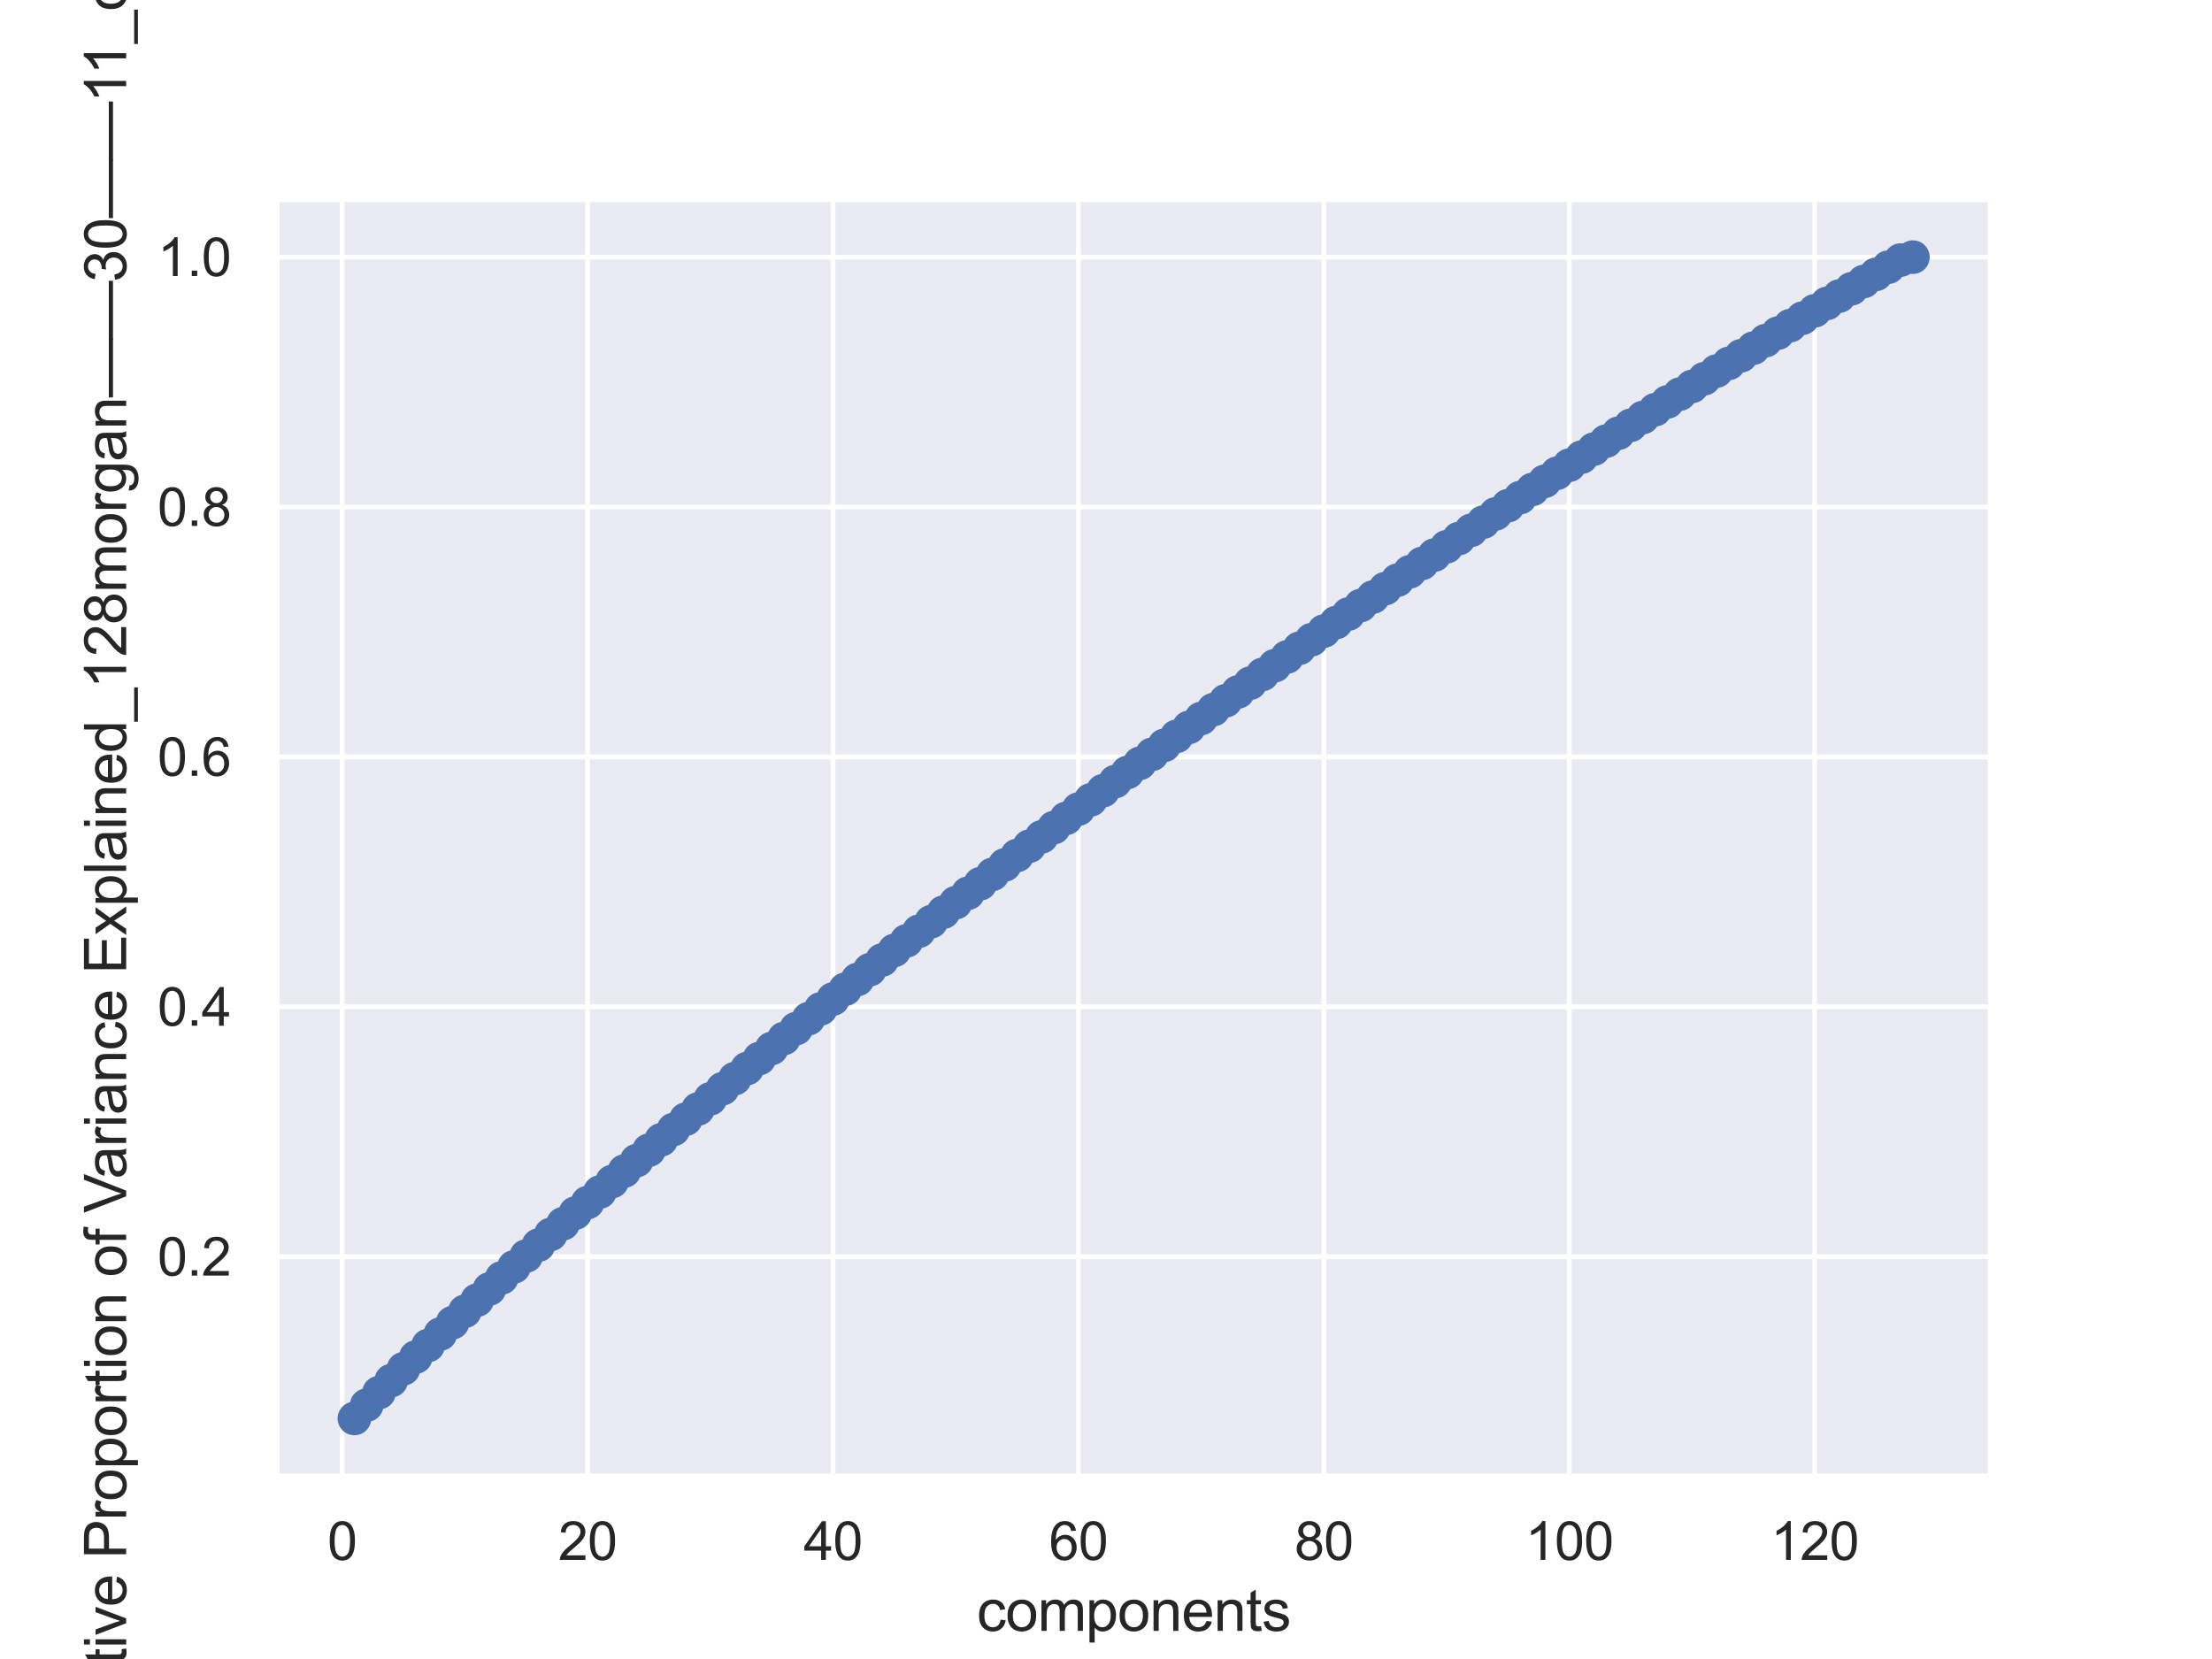 <?xml version="1.0" encoding="utf-8" standalone="no"?>
<!DOCTYPE svg PUBLIC "-//W3C//DTD SVG 1.1//EN"
  "http://www.w3.org/Graphics/SVG/1.1/DTD/svg11.dtd">
<svg xmlns:xlink="http://www.w3.org/1999/xlink" width="460.8pt" height="345.6pt" viewBox="0 0 460.8 345.6" xmlns="http://www.w3.org/2000/svg" version="1.1">
 <defs>
  <style type="text/css">*{stroke-linejoin: round; stroke-linecap: butt}</style>
 </defs>
 <g id="figure_1">
  <g id="patch_1">
   <path d="M 0 345.6 
L 460.8 345.6 
L 460.8 0 
L 0 0 
z
" style="fill: #ffffff"/>
  </g>
  <g id="axes_1">
   <g id="patch_2">
    <path d="M 57.6 307.584 
L 414.72 307.584 
L 414.72 41.472 
L 57.6 41.472 
z
" style="fill: #eaeaf2"/>
   </g>
   <g id="matplotlib.axis_1">
    <g id="xtick_1">
     <g id="line2d_1">
      <path d="M 71.276 307.584 
L 71.276 41.472 
" clip-path="url(#p31f3d26a38)" style="fill: none; stroke: #ffffff; stroke-linecap: round"/>
     </g>
     <g id="text_1">
      <!-- 0 -->
      <g style="fill: #262626" transform="translate(68.218 324.958)scale(0.11 -0.11)">
       <defs>
        <path id="ArialMT-30" d="M 266 2259 
Q 266 3072 433 3567 
Q 600 4063 929 4331 
Q 1259 4600 1759 4600 
Q 2128 4600 2406 4451 
Q 2684 4303 2865 4023 
Q 3047 3744 3150 3342 
Q 3253 2941 3253 2259 
Q 3253 1453 3087 958 
Q 2922 463 2592 192 
Q 2263 -78 1759 -78 
Q 1097 -78 719 397 
Q 266 969 266 2259 
z
M 844 2259 
Q 844 1131 1108 757 
Q 1372 384 1759 384 
Q 2147 384 2411 759 
Q 2675 1134 2675 2259 
Q 2675 3391 2411 3762 
Q 2147 4134 1753 4134 
Q 1366 4134 1134 3806 
Q 844 3388 844 2259 
z
" transform="scale(0.016)"/>
       </defs>
       <use xlink:href="#ArialMT-30"/>
      </g>
     </g>
    </g>
    <g id="xtick_2">
     <g id="line2d_2">
      <path d="M 122.403 307.584 
L 122.403 41.472 
" clip-path="url(#p31f3d26a38)" style="fill: none; stroke: #ffffff; stroke-linecap: round"/>
     </g>
     <g id="text_2">
      <!-- 20 -->
      <g style="fill: #262626" transform="translate(116.286 324.958)scale(0.11 -0.11)">
       <defs>
        <path id="ArialMT-32" d="M 3222 541 
L 3222 0 
L 194 0 
Q 188 203 259 391 
Q 375 700 629 1000 
Q 884 1300 1366 1694 
Q 2113 2306 2375 2664 
Q 2638 3022 2638 3341 
Q 2638 3675 2398 3904 
Q 2159 4134 1775 4134 
Q 1369 4134 1125 3890 
Q 881 3647 878 3216 
L 300 3275 
Q 359 3922 746 4261 
Q 1134 4600 1788 4600 
Q 2447 4600 2831 4234 
Q 3216 3869 3216 3328 
Q 3216 3053 3103 2787 
Q 2991 2522 2730 2228 
Q 2469 1934 1863 1422 
Q 1356 997 1212 845 
Q 1069 694 975 541 
L 3222 541 
z
" transform="scale(0.016)"/>
       </defs>
       <use xlink:href="#ArialMT-32"/>
       <use xlink:href="#ArialMT-30" x="55.615"/>
      </g>
     </g>
    </g>
    <g id="xtick_3">
     <g id="line2d_3">
      <path d="M 173.53 307.584 
L 173.53 41.472 
" clip-path="url(#p31f3d26a38)" style="fill: none; stroke: #ffffff; stroke-linecap: round"/>
     </g>
     <g id="text_3">
      <!-- 40 -->
      <g style="fill: #262626" transform="translate(167.413 324.958)scale(0.11 -0.11)">
       <defs>
        <path id="ArialMT-34" d="M 2069 0 
L 2069 1097 
L 81 1097 
L 81 1613 
L 2172 4581 
L 2631 4581 
L 2631 1613 
L 3250 1613 
L 3250 1097 
L 2631 1097 
L 2631 0 
L 2069 0 
z
M 2069 1613 
L 2069 3678 
L 634 1613 
L 2069 1613 
z
" transform="scale(0.016)"/>
       </defs>
       <use xlink:href="#ArialMT-34"/>
       <use xlink:href="#ArialMT-30" x="55.615"/>
      </g>
     </g>
    </g>
    <g id="xtick_4">
     <g id="line2d_4">
      <path d="M 224.656 307.584 
L 224.656 41.472 
" clip-path="url(#p31f3d26a38)" style="fill: none; stroke: #ffffff; stroke-linecap: round"/>
     </g>
     <g id="text_4">
      <!-- 60 -->
      <g style="fill: #262626" transform="translate(218.539 324.958)scale(0.11 -0.11)">
       <defs>
        <path id="ArialMT-36" d="M 3184 3459 
L 2625 3416 
Q 2550 3747 2413 3897 
Q 2184 4138 1850 4138 
Q 1581 4138 1378 3988 
Q 1113 3794 959 3422 
Q 806 3050 800 2363 
Q 1003 2672 1297 2822 
Q 1591 2972 1913 2972 
Q 2475 2972 2870 2558 
Q 3266 2144 3266 1488 
Q 3266 1056 3080 686 
Q 2894 316 2569 119 
Q 2244 -78 1831 -78 
Q 1128 -78 684 439 
Q 241 956 241 2144 
Q 241 3472 731 4075 
Q 1159 4600 1884 4600 
Q 2425 4600 2770 4297 
Q 3116 3994 3184 3459 
z
M 888 1484 
Q 888 1194 1011 928 
Q 1134 663 1356 523 
Q 1578 384 1822 384 
Q 2178 384 2434 671 
Q 2691 959 2691 1453 
Q 2691 1928 2437 2201 
Q 2184 2475 1800 2475 
Q 1419 2475 1153 2201 
Q 888 1928 888 1484 
z
" transform="scale(0.016)"/>
       </defs>
       <use xlink:href="#ArialMT-36"/>
       <use xlink:href="#ArialMT-30" x="55.615"/>
      </g>
     </g>
    </g>
    <g id="xtick_5">
     <g id="line2d_5">
      <path d="M 275.783 307.584 
L 275.783 41.472 
" clip-path="url(#p31f3d26a38)" style="fill: none; stroke: #ffffff; stroke-linecap: round"/>
     </g>
     <g id="text_5">
      <!-- 80 -->
      <g style="fill: #262626" transform="translate(269.666 324.958)scale(0.11 -0.11)">
       <defs>
        <path id="ArialMT-38" d="M 1131 2484 
Q 781 2613 612 2850 
Q 444 3088 444 3419 
Q 444 3919 803 4259 
Q 1163 4600 1759 4600 
Q 2359 4600 2725 4251 
Q 3091 3903 3091 3403 
Q 3091 3084 2923 2848 
Q 2756 2613 2416 2484 
Q 2838 2347 3058 2040 
Q 3278 1734 3278 1309 
Q 3278 722 2862 322 
Q 2447 -78 1769 -78 
Q 1091 -78 675 323 
Q 259 725 259 1325 
Q 259 1772 486 2073 
Q 713 2375 1131 2484 
z
M 1019 3438 
Q 1019 3113 1228 2906 
Q 1438 2700 1772 2700 
Q 2097 2700 2305 2904 
Q 2513 3109 2513 3406 
Q 2513 3716 2298 3927 
Q 2084 4138 1766 4138 
Q 1444 4138 1231 3931 
Q 1019 3725 1019 3438 
z
M 838 1322 
Q 838 1081 952 856 
Q 1066 631 1291 507 
Q 1516 384 1775 384 
Q 2178 384 2440 643 
Q 2703 903 2703 1303 
Q 2703 1709 2433 1975 
Q 2163 2241 1756 2241 
Q 1359 2241 1098 1978 
Q 838 1716 838 1322 
z
" transform="scale(0.016)"/>
       </defs>
       <use xlink:href="#ArialMT-38"/>
       <use xlink:href="#ArialMT-30" x="55.615"/>
      </g>
     </g>
    </g>
    <g id="xtick_6">
     <g id="line2d_6">
      <path d="M 326.91 307.584 
L 326.91 41.472 
" clip-path="url(#p31f3d26a38)" style="fill: none; stroke: #ffffff; stroke-linecap: round"/>
     </g>
     <g id="text_6">
      <!-- 100 -->
      <g style="fill: #262626" transform="translate(317.734 324.958)scale(0.11 -0.11)">
       <defs>
        <path id="ArialMT-31" d="M 2384 0 
L 1822 0 
L 1822 3584 
Q 1619 3391 1289 3197 
Q 959 3003 697 2906 
L 697 3450 
Q 1169 3672 1522 3987 
Q 1875 4303 2022 4600 
L 2384 4600 
L 2384 0 
z
" transform="scale(0.016)"/>
       </defs>
       <use xlink:href="#ArialMT-31"/>
       <use xlink:href="#ArialMT-30" x="55.615"/>
       <use xlink:href="#ArialMT-30" x="111.23"/>
      </g>
     </g>
    </g>
    <g id="xtick_7">
     <g id="line2d_7">
      <path d="M 378.037 307.584 
L 378.037 41.472 
" clip-path="url(#p31f3d26a38)" style="fill: none; stroke: #ffffff; stroke-linecap: round"/>
     </g>
     <g id="text_7">
      <!-- 120 -->
      <g style="fill: #262626" transform="translate(368.861 324.958)scale(0.11 -0.11)">
       <use xlink:href="#ArialMT-31"/>
       <use xlink:href="#ArialMT-32" x="55.615"/>
       <use xlink:href="#ArialMT-30" x="111.23"/>
      </g>
     </g>
    </g>
    <g id="text_8">
     <!-- components -->
     <g style="fill: #262626" transform="translate(203.476 339.733)scale(0.12 -0.12)">
      <defs>
       <path id="ArialMT-63" d="M 2588 1216 
L 3141 1144 
Q 3050 572 2676 248 
Q 2303 -75 1759 -75 
Q 1078 -75 664 370 
Q 250 816 250 1647 
Q 250 2184 428 2587 
Q 606 2991 970 3192 
Q 1334 3394 1763 3394 
Q 2303 3394 2647 3120 
Q 2991 2847 3088 2344 
L 2541 2259 
Q 2463 2594 2264 2762 
Q 2066 2931 1784 2931 
Q 1359 2931 1093 2626 
Q 828 2322 828 1663 
Q 828 994 1084 691 
Q 1341 388 1753 388 
Q 2084 388 2306 591 
Q 2528 794 2588 1216 
z
" transform="scale(0.016)"/>
       <path id="ArialMT-6f" d="M 213 1659 
Q 213 2581 725 3025 
Q 1153 3394 1769 3394 
Q 2453 3394 2887 2945 
Q 3322 2497 3322 1706 
Q 3322 1066 3130 698 
Q 2938 331 2570 128 
Q 2203 -75 1769 -75 
Q 1072 -75 642 372 
Q 213 819 213 1659 
z
M 791 1659 
Q 791 1022 1069 705 
Q 1347 388 1769 388 
Q 2188 388 2466 706 
Q 2744 1025 2744 1678 
Q 2744 2294 2464 2611 
Q 2184 2928 1769 2928 
Q 1347 2928 1069 2612 
Q 791 2297 791 1659 
z
" transform="scale(0.016)"/>
       <path id="ArialMT-6d" d="M 422 0 
L 422 3319 
L 925 3319 
L 925 2853 
Q 1081 3097 1340 3245 
Q 1600 3394 1931 3394 
Q 2300 3394 2536 3241 
Q 2772 3088 2869 2813 
Q 3263 3394 3894 3394 
Q 4388 3394 4653 3120 
Q 4919 2847 4919 2278 
L 4919 0 
L 4359 0 
L 4359 2091 
Q 4359 2428 4304 2576 
Q 4250 2725 4106 2815 
Q 3963 2906 3769 2906 
Q 3419 2906 3187 2673 
Q 2956 2441 2956 1928 
L 2956 0 
L 2394 0 
L 2394 2156 
Q 2394 2531 2256 2718 
Q 2119 2906 1806 2906 
Q 1569 2906 1367 2781 
Q 1166 2656 1075 2415 
Q 984 2175 984 1722 
L 984 0 
L 422 0 
z
" transform="scale(0.016)"/>
       <path id="ArialMT-70" d="M 422 -1272 
L 422 3319 
L 934 3319 
L 934 2888 
Q 1116 3141 1344 3267 
Q 1572 3394 1897 3394 
Q 2322 3394 2647 3175 
Q 2972 2956 3137 2557 
Q 3303 2159 3303 1684 
Q 3303 1175 3120 767 
Q 2938 359 2589 142 
Q 2241 -75 1856 -75 
Q 1575 -75 1351 44 
Q 1128 163 984 344 
L 984 -1272 
L 422 -1272 
z
M 931 1641 
Q 931 1000 1190 694 
Q 1450 388 1819 388 
Q 2194 388 2461 705 
Q 2728 1022 2728 1688 
Q 2728 2322 2467 2637 
Q 2206 2953 1844 2953 
Q 1484 2953 1207 2617 
Q 931 2281 931 1641 
z
" transform="scale(0.016)"/>
       <path id="ArialMT-6e" d="M 422 0 
L 422 3319 
L 928 3319 
L 928 2847 
Q 1294 3394 1984 3394 
Q 2284 3394 2536 3286 
Q 2788 3178 2913 3003 
Q 3038 2828 3088 2588 
Q 3119 2431 3119 2041 
L 3119 0 
L 2556 0 
L 2556 2019 
Q 2556 2363 2490 2533 
Q 2425 2703 2258 2804 
Q 2091 2906 1866 2906 
Q 1506 2906 1245 2678 
Q 984 2450 984 1813 
L 984 0 
L 422 0 
z
" transform="scale(0.016)"/>
       <path id="ArialMT-65" d="M 2694 1069 
L 3275 997 
Q 3138 488 2766 206 
Q 2394 -75 1816 -75 
Q 1088 -75 661 373 
Q 234 822 234 1631 
Q 234 2469 665 2931 
Q 1097 3394 1784 3394 
Q 2450 3394 2872 2941 
Q 3294 2488 3294 1666 
Q 3294 1616 3291 1516 
L 816 1516 
Q 847 969 1125 678 
Q 1403 388 1819 388 
Q 2128 388 2347 550 
Q 2566 713 2694 1069 
z
M 847 1978 
L 2700 1978 
Q 2663 2397 2488 2606 
Q 2219 2931 1791 2931 
Q 1403 2931 1139 2672 
Q 875 2413 847 1978 
z
" transform="scale(0.016)"/>
       <path id="ArialMT-74" d="M 1650 503 
L 1731 6 
Q 1494 -44 1306 -44 
Q 1000 -44 831 53 
Q 663 150 594 308 
Q 525 466 525 972 
L 525 2881 
L 113 2881 
L 113 3319 
L 525 3319 
L 525 4141 
L 1084 4478 
L 1084 3319 
L 1650 3319 
L 1650 2881 
L 1084 2881 
L 1084 941 
Q 1084 700 1114 631 
Q 1144 563 1211 522 
Q 1278 481 1403 481 
Q 1497 481 1650 503 
z
" transform="scale(0.016)"/>
       <path id="ArialMT-73" d="M 197 991 
L 753 1078 
Q 800 744 1014 566 
Q 1228 388 1613 388 
Q 2000 388 2187 545 
Q 2375 703 2375 916 
Q 2375 1106 2209 1216 
Q 2094 1291 1634 1406 
Q 1016 1563 777 1677 
Q 538 1791 414 1992 
Q 291 2194 291 2438 
Q 291 2659 392 2848 
Q 494 3038 669 3163 
Q 800 3259 1026 3326 
Q 1253 3394 1513 3394 
Q 1903 3394 2198 3281 
Q 2494 3169 2634 2976 
Q 2775 2784 2828 2463 
L 2278 2388 
Q 2241 2644 2061 2787 
Q 1881 2931 1553 2931 
Q 1166 2931 1000 2803 
Q 834 2675 834 2503 
Q 834 2394 903 2306 
Q 972 2216 1119 2156 
Q 1203 2125 1616 2013 
Q 2213 1853 2448 1751 
Q 2684 1650 2818 1456 
Q 2953 1263 2953 975 
Q 2953 694 2789 445 
Q 2625 197 2315 61 
Q 2006 -75 1616 -75 
Q 969 -75 630 194 
Q 291 463 197 991 
z
" transform="scale(0.016)"/>
      </defs>
      <use xlink:href="#ArialMT-63"/>
      <use xlink:href="#ArialMT-6f" x="50"/>
      <use xlink:href="#ArialMT-6d" x="105.615"/>
      <use xlink:href="#ArialMT-70" x="188.916"/>
      <use xlink:href="#ArialMT-6f" x="244.531"/>
      <use xlink:href="#ArialMT-6e" x="300.146"/>
      <use xlink:href="#ArialMT-65" x="355.762"/>
      <use xlink:href="#ArialMT-6e" x="411.377"/>
      <use xlink:href="#ArialMT-74" x="466.992"/>
      <use xlink:href="#ArialMT-73" x="494.775"/>
     </g>
    </g>
   </g>
   <g id="matplotlib.axis_2">
    <g id="ytick_1">
     <g id="line2d_8">
      <path d="M 57.6 261.793 
L 414.72 261.793 
" clip-path="url(#p31f3d26a38)" style="fill: none; stroke: #ffffff; stroke-linecap: round"/>
     </g>
     <g id="text_9">
      <!-- 0.2 -->
      <g style="fill: #262626" transform="translate(32.81 265.729)scale(0.11 -0.11)">
       <defs>
        <path id="ArialMT-2e" d="M 581 0 
L 581 641 
L 1222 641 
L 1222 0 
L 581 0 
z
" transform="scale(0.016)"/>
       </defs>
       <use xlink:href="#ArialMT-30"/>
       <use xlink:href="#ArialMT-2e" x="55.615"/>
       <use xlink:href="#ArialMT-32" x="83.398"/>
      </g>
     </g>
    </g>
    <g id="ytick_2">
     <g id="line2d_9">
      <path d="M 57.6 209.736 
L 414.72 209.736 
" clip-path="url(#p31f3d26a38)" style="fill: none; stroke: #ffffff; stroke-linecap: round"/>
     </g>
     <g id="text_10">
      <!-- 0.4 -->
      <g style="fill: #262626" transform="translate(32.81 213.673)scale(0.11 -0.11)">
       <use xlink:href="#ArialMT-30"/>
       <use xlink:href="#ArialMT-2e" x="55.615"/>
       <use xlink:href="#ArialMT-34" x="83.398"/>
      </g>
     </g>
    </g>
    <g id="ytick_3">
     <g id="line2d_10">
      <path d="M 57.6 157.68 
L 414.72 157.68 
" clip-path="url(#p31f3d26a38)" style="fill: none; stroke: #ffffff; stroke-linecap: round"/>
     </g>
     <g id="text_11">
      <!-- 0.6 -->
      <g style="fill: #262626" transform="translate(32.81 161.617)scale(0.11 -0.11)">
       <use xlink:href="#ArialMT-30"/>
       <use xlink:href="#ArialMT-2e" x="55.615"/>
       <use xlink:href="#ArialMT-36" x="83.398"/>
      </g>
     </g>
    </g>
    <g id="ytick_4">
     <g id="line2d_11">
      <path d="M 57.6 105.624 
L 414.72 105.624 
" clip-path="url(#p31f3d26a38)" style="fill: none; stroke: #ffffff; stroke-linecap: round"/>
     </g>
     <g id="text_12">
      <!-- 0.8 -->
      <g style="fill: #262626" transform="translate(32.81 109.561)scale(0.11 -0.11)">
       <use xlink:href="#ArialMT-30"/>
       <use xlink:href="#ArialMT-2e" x="55.615"/>
       <use xlink:href="#ArialMT-38" x="83.398"/>
      </g>
     </g>
    </g>
    <g id="ytick_5">
     <g id="line2d_12">
      <path d="M 57.6 53.568 
L 414.72 53.568 
" clip-path="url(#p31f3d26a38)" style="fill: none; stroke: #ffffff; stroke-linecap: round"/>
     </g>
     <g id="text_13">
      <!-- 1.0 -->
      <g style="fill: #262626" transform="translate(32.81 57.505)scale(0.11 -0.11)">
       <use xlink:href="#ArialMT-31"/>
       <use xlink:href="#ArialMT-2e" x="55.615"/>
       <use xlink:href="#ArialMT-30" x="83.398"/>
      </g>
     </g>
    </g>
    <g id="text_14">
     <!-- Cumulative Proportion of Variance Explained_128morgan——30——11_onlymol -->
     <g style="fill: #262626" transform="translate(26.284 388.08)rotate(-90)scale(0.12 -0.12)">
      <defs>
       <path id="ArialMT-43" d="M 3763 1606 
L 4369 1453 
Q 4178 706 3683 314 
Q 3188 -78 2472 -78 
Q 1731 -78 1267 223 
Q 803 525 561 1097 
Q 319 1669 319 2325 
Q 319 3041 592 3573 
Q 866 4106 1370 4382 
Q 1875 4659 2481 4659 
Q 3169 4659 3637 4309 
Q 4106 3959 4291 3325 
L 3694 3184 
Q 3534 3684 3231 3912 
Q 2928 4141 2469 4141 
Q 1941 4141 1586 3887 
Q 1231 3634 1087 3207 
Q 944 2781 944 2328 
Q 944 1744 1114 1308 
Q 1284 872 1643 656 
Q 2003 441 2422 441 
Q 2931 441 3284 734 
Q 3638 1028 3763 1606 
z
" transform="scale(0.016)"/>
       <path id="ArialMT-75" d="M 2597 0 
L 2597 488 
Q 2209 -75 1544 -75 
Q 1250 -75 995 37 
Q 741 150 617 320 
Q 494 491 444 738 
Q 409 903 409 1263 
L 409 3319 
L 972 3319 
L 972 1478 
Q 972 1038 1006 884 
Q 1059 663 1231 536 
Q 1403 409 1656 409 
Q 1909 409 2131 539 
Q 2353 669 2445 892 
Q 2538 1116 2538 1541 
L 2538 3319 
L 3100 3319 
L 3100 0 
L 2597 0 
z
" transform="scale(0.016)"/>
       <path id="ArialMT-6c" d="M 409 0 
L 409 4581 
L 972 4581 
L 972 0 
L 409 0 
z
" transform="scale(0.016)"/>
       <path id="ArialMT-61" d="M 2588 409 
Q 2275 144 1986 34 
Q 1697 -75 1366 -75 
Q 819 -75 525 192 
Q 231 459 231 875 
Q 231 1119 342 1320 
Q 453 1522 633 1644 
Q 813 1766 1038 1828 
Q 1203 1872 1538 1913 
Q 2219 1994 2541 2106 
Q 2544 2222 2544 2253 
Q 2544 2597 2384 2738 
Q 2169 2928 1744 2928 
Q 1347 2928 1158 2789 
Q 969 2650 878 2297 
L 328 2372 
Q 403 2725 575 2942 
Q 747 3159 1072 3276 
Q 1397 3394 1825 3394 
Q 2250 3394 2515 3294 
Q 2781 3194 2906 3042 
Q 3031 2891 3081 2659 
Q 3109 2516 3109 2141 
L 3109 1391 
Q 3109 606 3145 398 
Q 3181 191 3288 0 
L 2700 0 
Q 2613 175 2588 409 
z
M 2541 1666 
Q 2234 1541 1622 1453 
Q 1275 1403 1131 1340 
Q 988 1278 909 1158 
Q 831 1038 831 891 
Q 831 666 1001 516 
Q 1172 366 1500 366 
Q 1825 366 2078 508 
Q 2331 650 2450 897 
Q 2541 1088 2541 1459 
L 2541 1666 
z
" transform="scale(0.016)"/>
       <path id="ArialMT-69" d="M 425 3934 
L 425 4581 
L 988 4581 
L 988 3934 
L 425 3934 
z
M 425 0 
L 425 3319 
L 988 3319 
L 988 0 
L 425 0 
z
" transform="scale(0.016)"/>
       <path id="ArialMT-76" d="M 1344 0 
L 81 3319 
L 675 3319 
L 1388 1331 
Q 1503 1009 1600 663 
Q 1675 925 1809 1294 
L 2547 3319 
L 3125 3319 
L 1869 0 
L 1344 0 
z
" transform="scale(0.016)"/>
       <path id="ArialMT-20" transform="scale(0.016)"/>
       <path id="ArialMT-50" d="M 494 0 
L 494 4581 
L 2222 4581 
Q 2678 4581 2919 4538 
Q 3256 4481 3484 4323 
Q 3713 4166 3852 3881 
Q 3991 3597 3991 3256 
Q 3991 2672 3619 2267 
Q 3247 1863 2275 1863 
L 1100 1863 
L 1100 0 
L 494 0 
z
M 1100 2403 
L 2284 2403 
Q 2872 2403 3119 2622 
Q 3366 2841 3366 3238 
Q 3366 3525 3220 3729 
Q 3075 3934 2838 4000 
Q 2684 4041 2272 4041 
L 1100 4041 
L 1100 2403 
z
" transform="scale(0.016)"/>
       <path id="ArialMT-72" d="M 416 0 
L 416 3319 
L 922 3319 
L 922 2816 
Q 1116 3169 1280 3281 
Q 1444 3394 1641 3394 
Q 1925 3394 2219 3213 
L 2025 2691 
Q 1819 2813 1613 2813 
Q 1428 2813 1281 2702 
Q 1134 2591 1072 2394 
Q 978 2094 978 1738 
L 978 0 
L 416 0 
z
" transform="scale(0.016)"/>
       <path id="ArialMT-66" d="M 556 0 
L 556 2881 
L 59 2881 
L 59 3319 
L 556 3319 
L 556 3672 
Q 556 4006 616 4169 
Q 697 4388 901 4523 
Q 1106 4659 1475 4659 
Q 1713 4659 2000 4603 
L 1916 4113 
Q 1741 4144 1584 4144 
Q 1328 4144 1222 4034 
Q 1116 3925 1116 3625 
L 1116 3319 
L 1763 3319 
L 1763 2881 
L 1116 2881 
L 1116 0 
L 556 0 
z
" transform="scale(0.016)"/>
       <path id="ArialMT-56" d="M 1803 0 
L 28 4581 
L 684 4581 
L 1875 1253 
Q 2019 853 2116 503 
Q 2222 878 2363 1253 
L 3600 4581 
L 4219 4581 
L 2425 0 
L 1803 0 
z
" transform="scale(0.016)"/>
       <path id="ArialMT-45" d="M 506 0 
L 506 4581 
L 3819 4581 
L 3819 4041 
L 1113 4041 
L 1113 2638 
L 3647 2638 
L 3647 2100 
L 1113 2100 
L 1113 541 
L 3925 541 
L 3925 0 
L 506 0 
z
" transform="scale(0.016)"/>
       <path id="ArialMT-78" d="M 47 0 
L 1259 1725 
L 138 3319 
L 841 3319 
L 1350 2541 
Q 1494 2319 1581 2169 
Q 1719 2375 1834 2534 
L 2394 3319 
L 3066 3319 
L 1919 1756 
L 3153 0 
L 2463 0 
L 1781 1031 
L 1600 1309 
L 728 0 
L 47 0 
z
" transform="scale(0.016)"/>
       <path id="ArialMT-64" d="M 2575 0 
L 2575 419 
Q 2259 -75 1647 -75 
Q 1250 -75 917 144 
Q 584 363 401 755 
Q 219 1147 219 1656 
Q 219 2153 384 2558 
Q 550 2963 881 3178 
Q 1213 3394 1622 3394 
Q 1922 3394 2156 3267 
Q 2391 3141 2538 2938 
L 2538 4581 
L 3097 4581 
L 3097 0 
L 2575 0 
z
M 797 1656 
Q 797 1019 1065 703 
Q 1334 388 1700 388 
Q 2069 388 2326 689 
Q 2584 991 2584 1609 
Q 2584 2291 2321 2609 
Q 2059 2928 1675 2928 
Q 1300 2928 1048 2622 
Q 797 2316 797 1656 
z
" transform="scale(0.016)"/>
       <path id="ArialMT-5f" d="M -97 -1272 
L -97 -866 
L 3631 -866 
L 3631 -1272 
L -97 -1272 
z
" transform="scale(0.016)"/>
       <path id="ArialMT-67" d="M 319 -275 
L 866 -356 
Q 900 -609 1056 -725 
Q 1266 -881 1628 -881 
Q 2019 -881 2231 -725 
Q 2444 -569 2519 -288 
Q 2563 -116 2559 434 
Q 2191 0 1641 0 
Q 956 0 581 494 
Q 206 988 206 1678 
Q 206 2153 378 2554 
Q 550 2956 876 3175 
Q 1203 3394 1644 3394 
Q 2231 3394 2613 2919 
L 2613 3319 
L 3131 3319 
L 3131 450 
Q 3131 -325 2973 -648 
Q 2816 -972 2473 -1159 
Q 2131 -1347 1631 -1347 
Q 1038 -1347 672 -1080 
Q 306 -813 319 -275 
z
M 784 1719 
Q 784 1066 1043 766 
Q 1303 466 1694 466 
Q 2081 466 2343 764 
Q 2606 1063 2606 1700 
Q 2606 2309 2336 2618 
Q 2066 2928 1684 2928 
Q 1309 2928 1046 2623 
Q 784 2319 784 1719 
z
" transform="scale(0.016)"/>
       <path id="ArialMT-2014" d="M 0 1431 
L 0 1884 
L 6400 1884 
L 6400 1431 
L 0 1431 
z
" transform="scale(0.016)"/>
       <path id="ArialMT-33" d="M 269 1209 
L 831 1284 
Q 928 806 1161 595 
Q 1394 384 1728 384 
Q 2125 384 2398 659 
Q 2672 934 2672 1341 
Q 2672 1728 2419 1979 
Q 2166 2231 1775 2231 
Q 1616 2231 1378 2169 
L 1441 2663 
Q 1497 2656 1531 2656 
Q 1891 2656 2178 2843 
Q 2466 3031 2466 3422 
Q 2466 3731 2256 3934 
Q 2047 4138 1716 4138 
Q 1388 4138 1169 3931 
Q 950 3725 888 3313 
L 325 3413 
Q 428 3978 793 4289 
Q 1159 4600 1703 4600 
Q 2078 4600 2393 4439 
Q 2709 4278 2876 4000 
Q 3044 3722 3044 3409 
Q 3044 3113 2884 2869 
Q 2725 2625 2413 2481 
Q 2819 2388 3044 2092 
Q 3269 1797 3269 1353 
Q 3269 753 2831 336 
Q 2394 -81 1725 -81 
Q 1122 -81 723 278 
Q 325 638 269 1209 
z
" transform="scale(0.016)"/>
       <path id="ArialMT-79" d="M 397 -1278 
L 334 -750 
Q 519 -800 656 -800 
Q 844 -800 956 -737 
Q 1069 -675 1141 -563 
Q 1194 -478 1313 -144 
Q 1328 -97 1363 -6 
L 103 3319 
L 709 3319 
L 1400 1397 
Q 1534 1031 1641 628 
Q 1738 1016 1872 1384 
L 2581 3319 
L 3144 3319 
L 1881 -56 
Q 1678 -603 1566 -809 
Q 1416 -1088 1222 -1217 
Q 1028 -1347 759 -1347 
Q 597 -1347 397 -1278 
z
" transform="scale(0.016)"/>
      </defs>
      <use xlink:href="#ArialMT-43"/>
      <use xlink:href="#ArialMT-75" x="72.217"/>
      <use xlink:href="#ArialMT-6d" x="127.832"/>
      <use xlink:href="#ArialMT-75" x="211.133"/>
      <use xlink:href="#ArialMT-6c" x="266.748"/>
      <use xlink:href="#ArialMT-61" x="288.965"/>
      <use xlink:href="#ArialMT-74" x="344.58"/>
      <use xlink:href="#ArialMT-69" x="372.363"/>
      <use xlink:href="#ArialMT-76" x="394.58"/>
      <use xlink:href="#ArialMT-65" x="444.58"/>
      <use xlink:href="#ArialMT-20" x="500.195"/>
      <use xlink:href="#ArialMT-50" x="527.979"/>
      <use xlink:href="#ArialMT-72" x="594.678"/>
      <use xlink:href="#ArialMT-6f" x="627.979"/>
      <use xlink:href="#ArialMT-70" x="683.594"/>
      <use xlink:href="#ArialMT-6f" x="739.209"/>
      <use xlink:href="#ArialMT-72" x="794.824"/>
      <use xlink:href="#ArialMT-74" x="828.125"/>
      <use xlink:href="#ArialMT-69" x="855.908"/>
      <use xlink:href="#ArialMT-6f" x="878.125"/>
      <use xlink:href="#ArialMT-6e" x="933.74"/>
      <use xlink:href="#ArialMT-20" x="989.355"/>
      <use xlink:href="#ArialMT-6f" x="1017.139"/>
      <use xlink:href="#ArialMT-66" x="1072.754"/>
      <use xlink:href="#ArialMT-20" x="1100.537"/>
      <use xlink:href="#ArialMT-56" x="1128.32"/>
      <use xlink:href="#ArialMT-61" x="1187.645"/>
      <use xlink:href="#ArialMT-72" x="1243.26"/>
      <use xlink:href="#ArialMT-69" x="1276.561"/>
      <use xlink:href="#ArialMT-61" x="1298.777"/>
      <use xlink:href="#ArialMT-6e" x="1354.393"/>
      <use xlink:href="#ArialMT-63" x="1410.008"/>
      <use xlink:href="#ArialMT-65" x="1460.008"/>
      <use xlink:href="#ArialMT-20" x="1515.623"/>
      <use xlink:href="#ArialMT-45" x="1543.406"/>
      <use xlink:href="#ArialMT-78" x="1610.105"/>
      <use xlink:href="#ArialMT-70" x="1660.105"/>
      <use xlink:href="#ArialMT-6c" x="1715.721"/>
      <use xlink:href="#ArialMT-61" x="1737.938"/>
      <use xlink:href="#ArialMT-69" x="1793.553"/>
      <use xlink:href="#ArialMT-6e" x="1815.77"/>
      <use xlink:href="#ArialMT-65" x="1871.385"/>
      <use xlink:href="#ArialMT-64" x="1927"/>
      <use xlink:href="#ArialMT-5f" x="1982.615"/>
      <use xlink:href="#ArialMT-31" x="2038.23"/>
      <use xlink:href="#ArialMT-32" x="2093.846"/>
      <use xlink:href="#ArialMT-38" x="2149.461"/>
      <use xlink:href="#ArialMT-6d" x="2205.076"/>
      <use xlink:href="#ArialMT-6f" x="2288.377"/>
      <use xlink:href="#ArialMT-72" x="2343.992"/>
      <use xlink:href="#ArialMT-67" x="2377.293"/>
      <use xlink:href="#ArialMT-61" x="2432.908"/>
      <use xlink:href="#ArialMT-6e" x="2488.523"/>
      <use xlink:href="#ArialMT-2014" x="2544.139"/>
      <use xlink:href="#ArialMT-2014" x="2644.139"/>
      <use xlink:href="#ArialMT-33" x="2744.139"/>
      <use xlink:href="#ArialMT-30" x="2799.754"/>
      <use xlink:href="#ArialMT-2014" x="2855.369"/>
      <use xlink:href="#ArialMT-2014" x="2955.369"/>
      <use xlink:href="#ArialMT-31" x="3055.369"/>
      <use xlink:href="#ArialMT-31" x="3103.609"/>
      <use xlink:href="#ArialMT-5f" x="3159.225"/>
      <use xlink:href="#ArialMT-6f" x="3214.84"/>
      <use xlink:href="#ArialMT-6e" x="3270.455"/>
      <use xlink:href="#ArialMT-6c" x="3326.07"/>
      <use xlink:href="#ArialMT-79" x="3348.287"/>
      <use xlink:href="#ArialMT-6d" x="3398.287"/>
      <use xlink:href="#ArialMT-6f" x="3481.588"/>
      <use xlink:href="#ArialMT-6c" x="3537.203"/>
     </g>
    </g>
   </g>
   <g id="line2d_13">
    <path d="M 73.833 295.488 
L 76.389 292.714 
L 81.502 287.602 
L 89.171 280.297 
L 99.396 270.838 
L 112.178 259.385 
L 124.959 248.321 
L 140.297 235.292 
L 155.635 222.593 
L 170.973 210.162 
L 186.311 197.989 
L 204.206 184.104 
L 222.1 170.478 
L 239.995 157.136 
L 257.889 144.15 
L 273.227 133.26 
L 291.121 120.865 
L 306.459 110.474 
L 326.91 96.908 
L 342.248 86.974 
L 360.142 75.702 
L 375.48 66.288 
L 390.818 57.147 
L 395.931 54.183 
L 398.487 53.568 
L 398.487 53.568 
" clip-path="url(#p31f3d26a38)" style="fill: none; stroke: #4c72b0; stroke-width: 1.5; stroke-linecap: round"/>
    <defs>
     <path id="m0d6e073a0a" d="M 0 3 
C 0.796 3 1.559 2.684 2.121 2.121 
C 2.684 1.559 3 0.796 3 0 
C 3 -0.796 2.684 -1.559 2.121 -2.121 
C 1.559 -2.684 0.796 -3 0 -3 
C -0.796 -3 -1.559 -2.684 -2.121 -2.121 
C -2.684 -1.559 -3 -0.796 -3 0 
C -3 0.796 -2.684 1.559 -2.121 2.121 
C -1.559 2.684 -0.796 3 0 3 
z
" style="stroke: #4c72b0"/>
    </defs>
    <g clip-path="url(#p31f3d26a38)">
     <use xlink:href="#m0d6e073a0a" x="73.833" y="295.488" style="fill: #4c72b0; stroke: #4c72b0"/>
     <use xlink:href="#m0d6e073a0a" x="76.389" y="292.714" style="fill: #4c72b0; stroke: #4c72b0"/>
     <use xlink:href="#m0d6e073a0a" x="78.945" y="290.112" style="fill: #4c72b0; stroke: #4c72b0"/>
     <use xlink:href="#m0d6e073a0a" x="81.502" y="287.602" style="fill: #4c72b0; stroke: #4c72b0"/>
     <use xlink:href="#m0d6e073a0a" x="84.058" y="285.138" style="fill: #4c72b0; stroke: #4c72b0"/>
     <use xlink:href="#m0d6e073a0a" x="86.614" y="282.698" style="fill: #4c72b0; stroke: #4c72b0"/>
     <use xlink:href="#m0d6e073a0a" x="89.171" y="280.297" style="fill: #4c72b0; stroke: #4c72b0"/>
     <use xlink:href="#m0d6e073a0a" x="91.727" y="277.904" style="fill: #4c72b0; stroke: #4c72b0"/>
     <use xlink:href="#m0d6e073a0a" x="94.283" y="275.53" style="fill: #4c72b0; stroke: #4c72b0"/>
     <use xlink:href="#m0d6e073a0a" x="96.84" y="273.161" style="fill: #4c72b0; stroke: #4c72b0"/>
     <use xlink:href="#m0d6e073a0a" x="99.396" y="270.838" style="fill: #4c72b0; stroke: #4c72b0"/>
     <use xlink:href="#m0d6e073a0a" x="101.952" y="268.519" style="fill: #4c72b0; stroke: #4c72b0"/>
     <use xlink:href="#m0d6e073a0a" x="104.509" y="266.21" style="fill: #4c72b0; stroke: #4c72b0"/>
     <use xlink:href="#m0d6e073a0a" x="107.065" y="263.927" style="fill: #4c72b0; stroke: #4c72b0"/>
     <use xlink:href="#m0d6e073a0a" x="109.621" y="261.652" style="fill: #4c72b0; stroke: #4c72b0"/>
     <use xlink:href="#m0d6e073a0a" x="112.178" y="259.385" style="fill: #4c72b0; stroke: #4c72b0"/>
     <use xlink:href="#m0d6e073a0a" x="114.734" y="257.145" style="fill: #4c72b0; stroke: #4c72b0"/>
     <use xlink:href="#m0d6e073a0a" x="117.29" y="254.924" style="fill: #4c72b0; stroke: #4c72b0"/>
     <use xlink:href="#m0d6e073a0a" x="119.847" y="252.714" style="fill: #4c72b0; stroke: #4c72b0"/>
     <use xlink:href="#m0d6e073a0a" x="122.403" y="250.513" style="fill: #4c72b0; stroke: #4c72b0"/>
     <use xlink:href="#m0d6e073a0a" x="124.959" y="248.321" style="fill: #4c72b0; stroke: #4c72b0"/>
     <use xlink:href="#m0d6e073a0a" x="127.516" y="246.133" style="fill: #4c72b0; stroke: #4c72b0"/>
     <use xlink:href="#m0d6e073a0a" x="130.072" y="243.951" style="fill: #4c72b0; stroke: #4c72b0"/>
     <use xlink:href="#m0d6e073a0a" x="132.628" y="241.772" style="fill: #4c72b0; stroke: #4c72b0"/>
     <use xlink:href="#m0d6e073a0a" x="135.185" y="239.604" style="fill: #4c72b0; stroke: #4c72b0"/>
     <use xlink:href="#m0d6e073a0a" x="137.741" y="237.442" style="fill: #4c72b0; stroke: #4c72b0"/>
     <use xlink:href="#m0d6e073a0a" x="140.297" y="235.292" style="fill: #4c72b0; stroke: #4c72b0"/>
     <use xlink:href="#m0d6e073a0a" x="142.854" y="233.152" style="fill: #4c72b0; stroke: #4c72b0"/>
     <use xlink:href="#m0d6e073a0a" x="145.41" y="231.025" style="fill: #4c72b0; stroke: #4c72b0"/>
     <use xlink:href="#m0d6e073a0a" x="147.966" y="228.909" style="fill: #4c72b0; stroke: #4c72b0"/>
     <use xlink:href="#m0d6e073a0a" x="150.523" y="226.794" style="fill: #4c72b0; stroke: #4c72b0"/>
     <use xlink:href="#m0d6e073a0a" x="153.079" y="224.692" style="fill: #4c72b0; stroke: #4c72b0"/>
     <use xlink:href="#m0d6e073a0a" x="155.635" y="222.593" style="fill: #4c72b0; stroke: #4c72b0"/>
     <use xlink:href="#m0d6e073a0a" x="158.192" y="220.503" style="fill: #4c72b0; stroke: #4c72b0"/>
     <use xlink:href="#m0d6e073a0a" x="160.748" y="218.417" style="fill: #4c72b0; stroke: #4c72b0"/>
     <use xlink:href="#m0d6e073a0a" x="163.304" y="216.339" style="fill: #4c72b0; stroke: #4c72b0"/>
     <use xlink:href="#m0d6e073a0a" x="165.861" y="214.275" style="fill: #4c72b0; stroke: #4c72b0"/>
     <use xlink:href="#m0d6e073a0a" x="168.417" y="212.217" style="fill: #4c72b0; stroke: #4c72b0"/>
     <use xlink:href="#m0d6e073a0a" x="170.973" y="210.162" style="fill: #4c72b0; stroke: #4c72b0"/>
     <use xlink:href="#m0d6e073a0a" x="173.53" y="208.115" style="fill: #4c72b0; stroke: #4c72b0"/>
     <use xlink:href="#m0d6e073a0a" x="176.086" y="206.073" style="fill: #4c72b0; stroke: #4c72b0"/>
     <use xlink:href="#m0d6e073a0a" x="178.642" y="204.039" style="fill: #4c72b0; stroke: #4c72b0"/>
     <use xlink:href="#m0d6e073a0a" x="181.199" y="202.011" style="fill: #4c72b0; stroke: #4c72b0"/>
     <use xlink:href="#m0d6e073a0a" x="183.755" y="199.995" style="fill: #4c72b0; stroke: #4c72b0"/>
     <use xlink:href="#m0d6e073a0a" x="186.311" y="197.989" style="fill: #4c72b0; stroke: #4c72b0"/>
     <use xlink:href="#m0d6e073a0a" x="188.868" y="195.989" style="fill: #4c72b0; stroke: #4c72b0"/>
     <use xlink:href="#m0d6e073a0a" x="191.424" y="193.992" style="fill: #4c72b0; stroke: #4c72b0"/>
     <use xlink:href="#m0d6e073a0a" x="193.98" y="192.005" style="fill: #4c72b0; stroke: #4c72b0"/>
     <use xlink:href="#m0d6e073a0a" x="196.537" y="190.021" style="fill: #4c72b0; stroke: #4c72b0"/>
     <use xlink:href="#m0d6e073a0a" x="199.093" y="188.047" style="fill: #4c72b0; stroke: #4c72b0"/>
     <use xlink:href="#m0d6e073a0a" x="201.649" y="186.075" style="fill: #4c72b0; stroke: #4c72b0"/>
     <use xlink:href="#m0d6e073a0a" x="204.206" y="184.104" style="fill: #4c72b0; stroke: #4c72b0"/>
     <use xlink:href="#m0d6e073a0a" x="206.762" y="182.139" style="fill: #4c72b0; stroke: #4c72b0"/>
     <use xlink:href="#m0d6e073a0a" x="209.318" y="180.176" style="fill: #4c72b0; stroke: #4c72b0"/>
     <use xlink:href="#m0d6e073a0a" x="211.875" y="178.217" style="fill: #4c72b0; stroke: #4c72b0"/>
     <use xlink:href="#m0d6e073a0a" x="214.431" y="176.277" style="fill: #4c72b0; stroke: #4c72b0"/>
     <use xlink:href="#m0d6e073a0a" x="216.987" y="174.339" style="fill: #4c72b0; stroke: #4c72b0"/>
     <use xlink:href="#m0d6e073a0a" x="219.544" y="172.407" style="fill: #4c72b0; stroke: #4c72b0"/>
     <use xlink:href="#m0d6e073a0a" x="222.1" y="170.478" style="fill: #4c72b0; stroke: #4c72b0"/>
     <use xlink:href="#m0d6e073a0a" x="224.656" y="168.552" style="fill: #4c72b0; stroke: #4c72b0"/>
     <use xlink:href="#m0d6e073a0a" x="227.213" y="166.632" style="fill: #4c72b0; stroke: #4c72b0"/>
     <use xlink:href="#m0d6e073a0a" x="229.769" y="164.722" style="fill: #4c72b0; stroke: #4c72b0"/>
     <use xlink:href="#m0d6e073a0a" x="232.325" y="162.814" style="fill: #4c72b0; stroke: #4c72b0"/>
     <use xlink:href="#m0d6e073a0a" x="234.882" y="160.909" style="fill: #4c72b0; stroke: #4c72b0"/>
     <use xlink:href="#m0d6e073a0a" x="237.438" y="159.017" style="fill: #4c72b0; stroke: #4c72b0"/>
     <use xlink:href="#m0d6e073a0a" x="239.995" y="157.136" style="fill: #4c72b0; stroke: #4c72b0"/>
     <use xlink:href="#m0d6e073a0a" x="242.551" y="155.264" style="fill: #4c72b0; stroke: #4c72b0"/>
     <use xlink:href="#m0d6e073a0a" x="245.107" y="153.401" style="fill: #4c72b0; stroke: #4c72b0"/>
     <use xlink:href="#m0d6e073a0a" x="247.664" y="151.538" style="fill: #4c72b0; stroke: #4c72b0"/>
     <use xlink:href="#m0d6e073a0a" x="250.22" y="149.68" style="fill: #4c72b0; stroke: #4c72b0"/>
     <use xlink:href="#m0d6e073a0a" x="252.776" y="147.831" style="fill: #4c72b0; stroke: #4c72b0"/>
     <use xlink:href="#m0d6e073a0a" x="255.333" y="145.986" style="fill: #4c72b0; stroke: #4c72b0"/>
     <use xlink:href="#m0d6e073a0a" x="257.889" y="144.15" style="fill: #4c72b0; stroke: #4c72b0"/>
     <use xlink:href="#m0d6e073a0a" x="260.445" y="142.316" style="fill: #4c72b0; stroke: #4c72b0"/>
     <use xlink:href="#m0d6e073a0a" x="263.002" y="140.495" style="fill: #4c72b0; stroke: #4c72b0"/>
     <use xlink:href="#m0d6e073a0a" x="265.558" y="138.678" style="fill: #4c72b0; stroke: #4c72b0"/>
     <use xlink:href="#m0d6e073a0a" x="268.114" y="136.863" style="fill: #4c72b0; stroke: #4c72b0"/>
     <use xlink:href="#m0d6e073a0a" x="270.671" y="135.054" style="fill: #4c72b0; stroke: #4c72b0"/>
     <use xlink:href="#m0d6e073a0a" x="273.227" y="133.26" style="fill: #4c72b0; stroke: #4c72b0"/>
     <use xlink:href="#m0d6e073a0a" x="275.783" y="131.473" style="fill: #4c72b0; stroke: #4c72b0"/>
     <use xlink:href="#m0d6e073a0a" x="278.34" y="129.692" style="fill: #4c72b0; stroke: #4c72b0"/>
     <use xlink:href="#m0d6e073a0a" x="280.896" y="127.916" style="fill: #4c72b0; stroke: #4c72b0"/>
     <use xlink:href="#m0d6e073a0a" x="283.452" y="126.143" style="fill: #4c72b0; stroke: #4c72b0"/>
     <use xlink:href="#m0d6e073a0a" x="286.009" y="124.379" style="fill: #4c72b0; stroke: #4c72b0"/>
     <use xlink:href="#m0d6e073a0a" x="288.565" y="122.621" style="fill: #4c72b0; stroke: #4c72b0"/>
     <use xlink:href="#m0d6e073a0a" x="291.121" y="120.865" style="fill: #4c72b0; stroke: #4c72b0"/>
     <use xlink:href="#m0d6e073a0a" x="293.678" y="119.116" style="fill: #4c72b0; stroke: #4c72b0"/>
     <use xlink:href="#m0d6e073a0a" x="296.234" y="117.376" style="fill: #4c72b0; stroke: #4c72b0"/>
     <use xlink:href="#m0d6e073a0a" x="298.79" y="115.637" style="fill: #4c72b0; stroke: #4c72b0"/>
     <use xlink:href="#m0d6e073a0a" x="301.347" y="113.91" style="fill: #4c72b0; stroke: #4c72b0"/>
     <use xlink:href="#m0d6e073a0a" x="303.903" y="112.188" style="fill: #4c72b0; stroke: #4c72b0"/>
     <use xlink:href="#m0d6e073a0a" x="306.459" y="110.474" style="fill: #4c72b0; stroke: #4c72b0"/>
     <use xlink:href="#m0d6e073a0a" x="309.016" y="108.762" style="fill: #4c72b0; stroke: #4c72b0"/>
     <use xlink:href="#m0d6e073a0a" x="311.572" y="107.056" style="fill: #4c72b0; stroke: #4c72b0"/>
     <use xlink:href="#m0d6e073a0a" x="314.128" y="105.353" style="fill: #4c72b0; stroke: #4c72b0"/>
     <use xlink:href="#m0d6e073a0a" x="316.685" y="103.654" style="fill: #4c72b0; stroke: #4c72b0"/>
     <use xlink:href="#m0d6e073a0a" x="319.241" y="101.959" style="fill: #4c72b0; stroke: #4c72b0"/>
     <use xlink:href="#m0d6e073a0a" x="321.797" y="100.268" style="fill: #4c72b0; stroke: #4c72b0"/>
     <use xlink:href="#m0d6e073a0a" x="324.354" y="98.585" style="fill: #4c72b0; stroke: #4c72b0"/>
     <use xlink:href="#m0d6e073a0a" x="326.91" y="96.908" style="fill: #4c72b0; stroke: #4c72b0"/>
     <use xlink:href="#m0d6e073a0a" x="329.466" y="95.233" style="fill: #4c72b0; stroke: #4c72b0"/>
     <use xlink:href="#m0d6e073a0a" x="332.023" y="93.564" style="fill: #4c72b0; stroke: #4c72b0"/>
     <use xlink:href="#m0d6e073a0a" x="334.579" y="91.904" style="fill: #4c72b0; stroke: #4c72b0"/>
     <use xlink:href="#m0d6e073a0a" x="337.135" y="90.249" style="fill: #4c72b0; stroke: #4c72b0"/>
     <use xlink:href="#m0d6e073a0a" x="339.692" y="88.605" style="fill: #4c72b0; stroke: #4c72b0"/>
     <use xlink:href="#m0d6e073a0a" x="342.248" y="86.974" style="fill: #4c72b0; stroke: #4c72b0"/>
     <use xlink:href="#m0d6e073a0a" x="344.804" y="85.347" style="fill: #4c72b0; stroke: #4c72b0"/>
     <use xlink:href="#m0d6e073a0a" x="347.361" y="83.728" style="fill: #4c72b0; stroke: #4c72b0"/>
     <use xlink:href="#m0d6e073a0a" x="349.917" y="82.114" style="fill: #4c72b0; stroke: #4c72b0"/>
     <use xlink:href="#m0d6e073a0a" x="352.473" y="80.504" style="fill: #4c72b0; stroke: #4c72b0"/>
     <use xlink:href="#m0d6e073a0a" x="355.03" y="78.898" style="fill: #4c72b0; stroke: #4c72b0"/>
     <use xlink:href="#m0d6e073a0a" x="357.586" y="77.297" style="fill: #4c72b0; stroke: #4c72b0"/>
     <use xlink:href="#m0d6e073a0a" x="360.142" y="75.702" style="fill: #4c72b0; stroke: #4c72b0"/>
     <use xlink:href="#m0d6e073a0a" x="362.699" y="74.112" style="fill: #4c72b0; stroke: #4c72b0"/>
     <use xlink:href="#m0d6e073a0a" x="365.255" y="72.533" style="fill: #4c72b0; stroke: #4c72b0"/>
     <use xlink:href="#m0d6e073a0a" x="367.811" y="70.96" style="fill: #4c72b0; stroke: #4c72b0"/>
     <use xlink:href="#m0d6e073a0a" x="370.368" y="69.391" style="fill: #4c72b0; stroke: #4c72b0"/>
     <use xlink:href="#m0d6e073a0a" x="372.924" y="67.836" style="fill: #4c72b0; stroke: #4c72b0"/>
     <use xlink:href="#m0d6e073a0a" x="375.48" y="66.288" style="fill: #4c72b0; stroke: #4c72b0"/>
     <use xlink:href="#m0d6e073a0a" x="378.037" y="64.745" style="fill: #4c72b0; stroke: #4c72b0"/>
     <use xlink:href="#m0d6e073a0a" x="380.593" y="63.206" style="fill: #4c72b0; stroke: #4c72b0"/>
     <use xlink:href="#m0d6e073a0a" x="383.149" y="61.676" style="fill: #4c72b0; stroke: #4c72b0"/>
     <use xlink:href="#m0d6e073a0a" x="385.706" y="60.155" style="fill: #4c72b0; stroke: #4c72b0"/>
     <use xlink:href="#m0d6e073a0a" x="388.262" y="58.642" style="fill: #4c72b0; stroke: #4c72b0"/>
     <use xlink:href="#m0d6e073a0a" x="390.818" y="57.147" style="fill: #4c72b0; stroke: #4c72b0"/>
     <use xlink:href="#m0d6e073a0a" x="393.375" y="55.662" style="fill: #4c72b0; stroke: #4c72b0"/>
     <use xlink:href="#m0d6e073a0a" x="395.931" y="54.183" style="fill: #4c72b0; stroke: #4c72b0"/>
     <use xlink:href="#m0d6e073a0a" x="398.487" y="53.568" style="fill: #4c72b0; stroke: #4c72b0"/>
    </g>
   </g>
   <g id="patch_3">
    <path d="M 57.6 307.584 
L 57.6 41.472 
" style="fill: none; stroke: #ffffff; stroke-width: 1.25; stroke-linejoin: miter; stroke-linecap: square"/>
   </g>
   <g id="patch_4">
    <path d="M 414.72 307.584 
L 414.72 41.472 
" style="fill: none; stroke: #ffffff; stroke-width: 1.25; stroke-linejoin: miter; stroke-linecap: square"/>
   </g>
   <g id="patch_5">
    <path d="M 57.6 307.584 
L 414.72 307.584 
" style="fill: none; stroke: #ffffff; stroke-width: 1.25; stroke-linejoin: miter; stroke-linecap: square"/>
   </g>
   <g id="patch_6">
    <path d="M 57.6 41.472 
L 414.72 41.472 
" style="fill: none; stroke: #ffffff; stroke-width: 1.25; stroke-linejoin: miter; stroke-linecap: square"/>
   </g>
  </g>
 </g>
 <defs>
  <clipPath id="p31f3d26a38">
   <rect x="57.6" y="41.472" width="357.12" height="266.112"/>
  </clipPath>
 </defs>
</svg>
